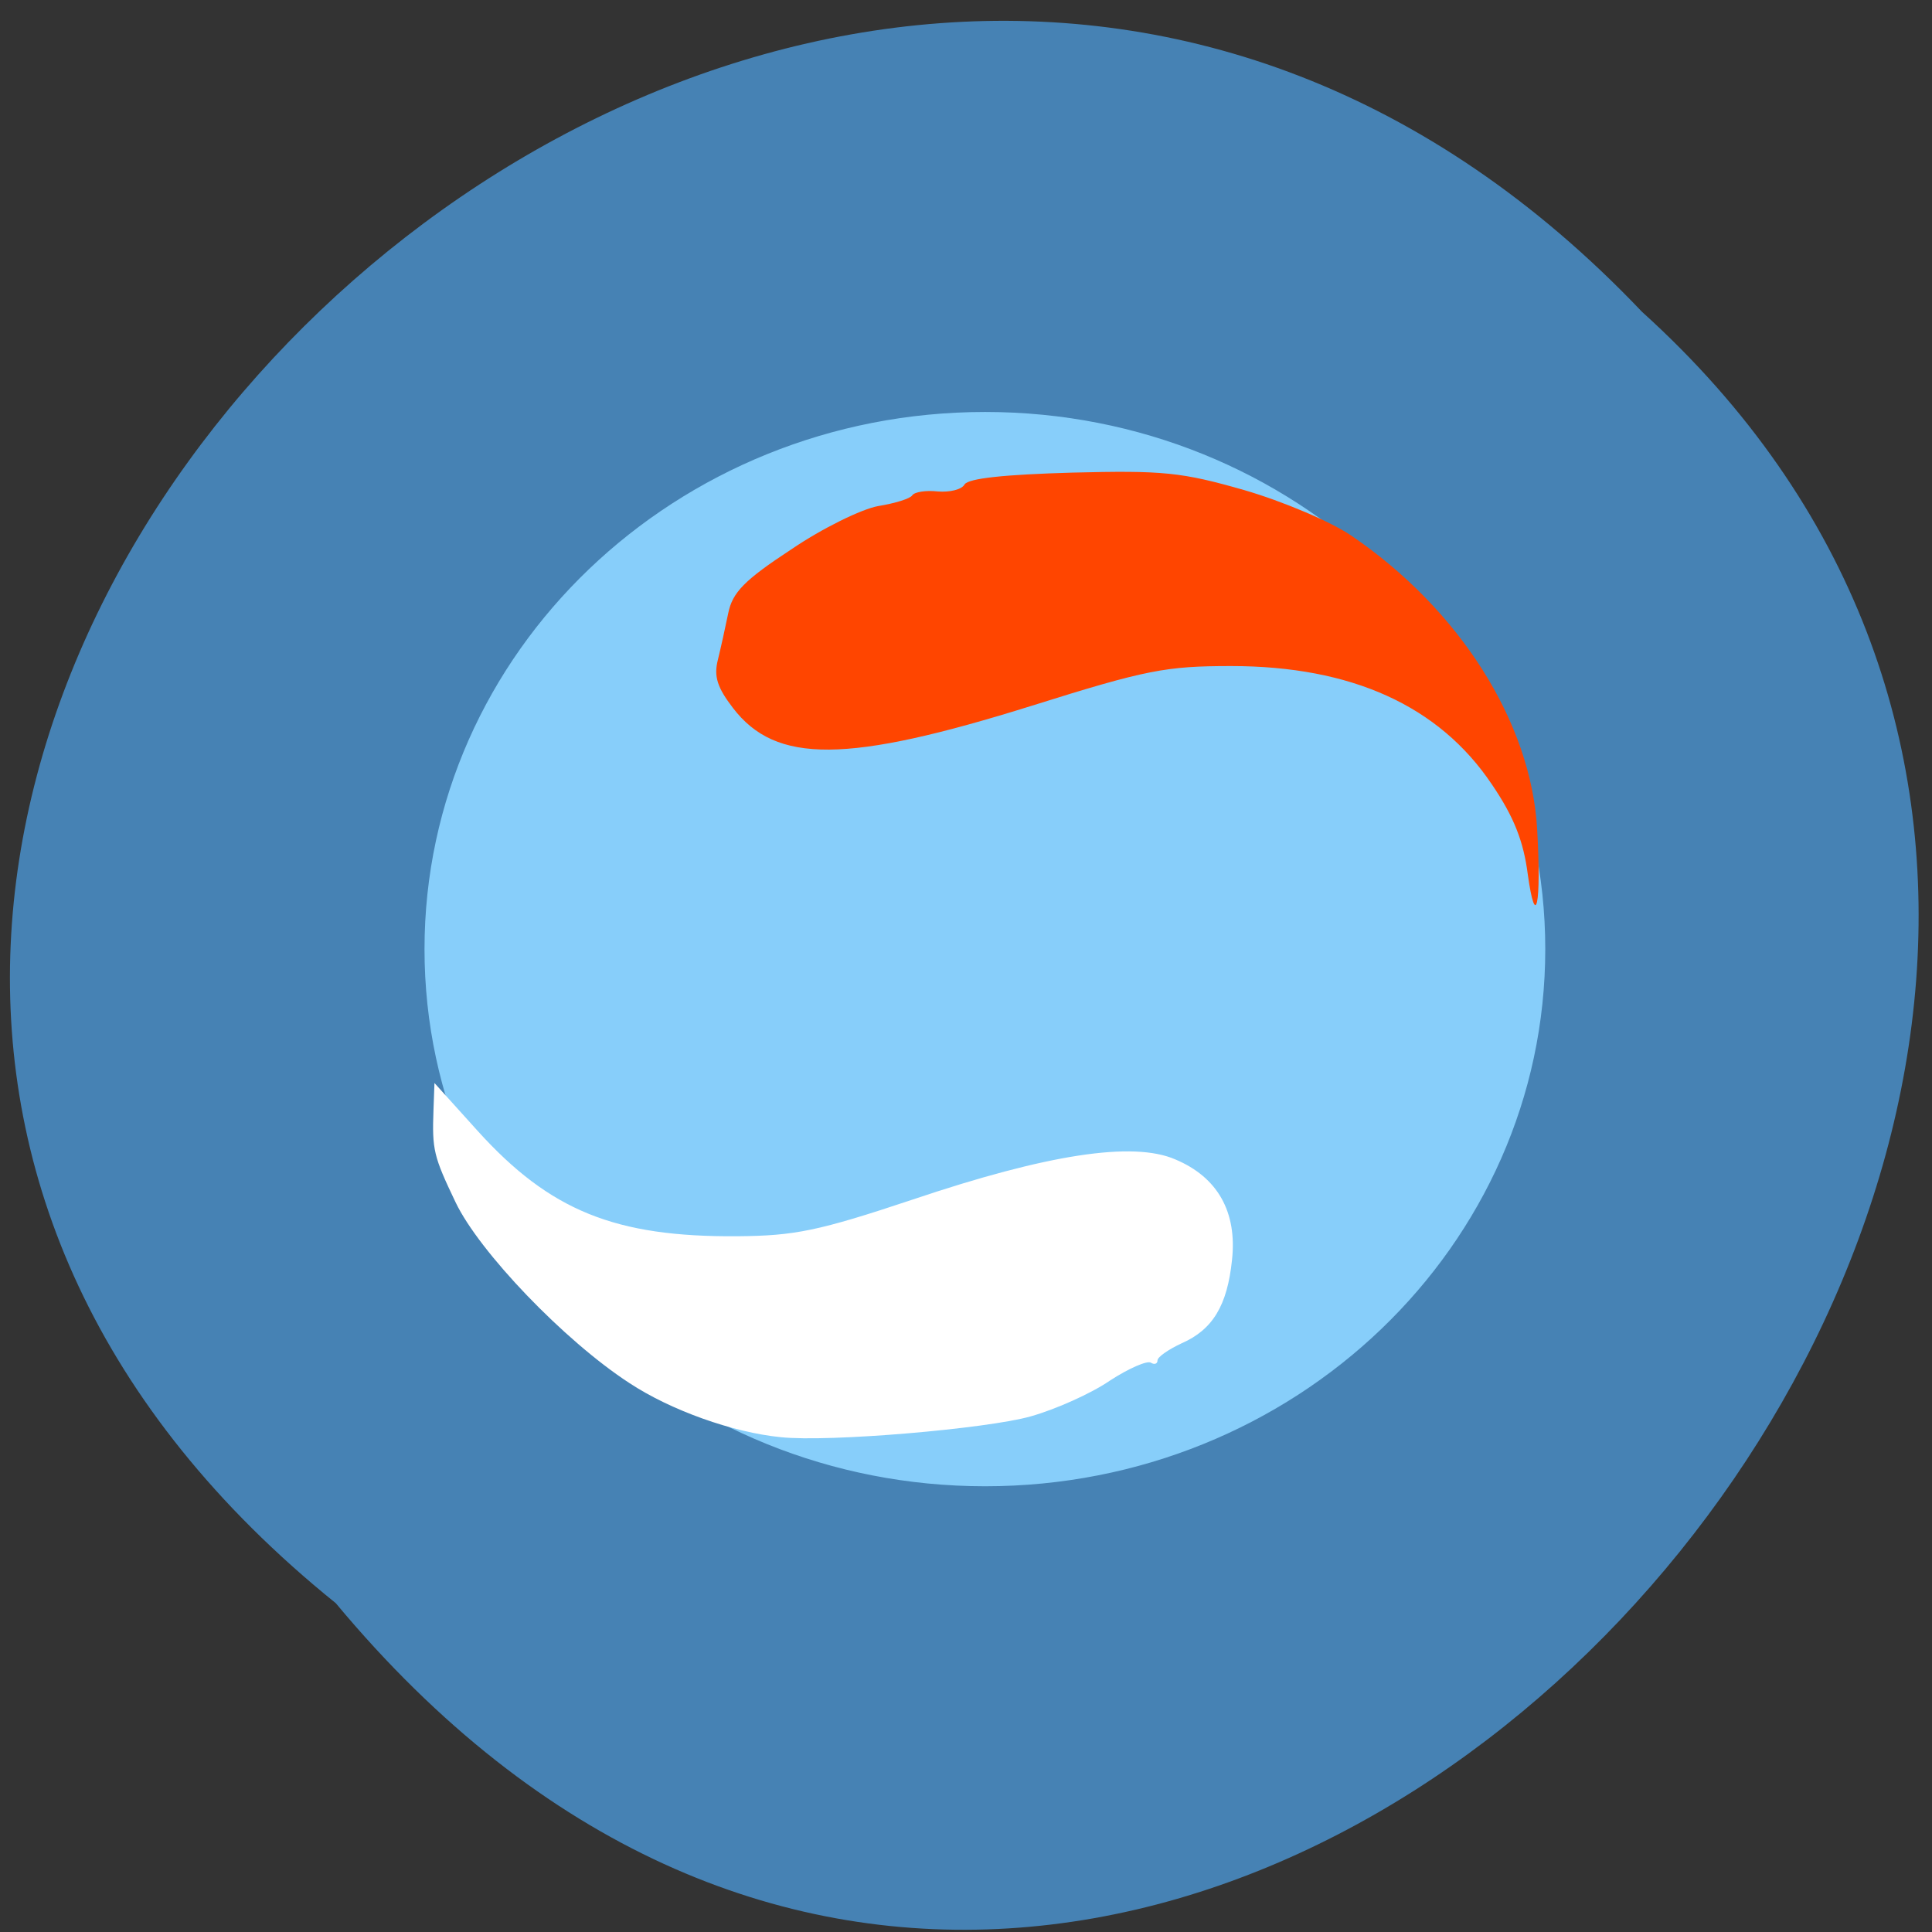 
<svg xmlns="http://www.w3.org/2000/svg" xmlns:xlink="http://www.w3.org/1999/xlink" width="16px" height="16px" viewBox="0 0 16 16" version="1.1">
<rect x="0" y="0" width="16" height="16" fill="#333333" stroke="none"/>
<g id="surface1">
<path style=" stroke:none;fill-rule:nonzero;fill:rgb(27.451%,50.98%,70.588%);fill-opacity:1;" d="M 2.781 13.277 C -5.242 6.805 6.5 -4.887 13.598 2.582 C 20.711 9.008 9.609 21.48 2.781 13.277 Z M 2.781 13.277 "/>
<path style="fill-rule:evenodd;fill:rgb(52.941%,80.784%,98.039%);fill-opacity:1;stroke-width:1;stroke-linecap:butt;stroke-linejoin:miter;stroke:rgb(52.941%,80.784%,98.039%);stroke-opacity:1;stroke-miterlimit:4;" d="M 199.901 134.385 C 199.901 170.265 167.184 199.303 126.768 199.303 C 86.353 199.303 53.573 170.265 53.573 134.385 C 53.573 98.562 86.353 69.467 126.768 69.467 C 167.184 69.467 199.901 98.562 199.901 134.385 Z M 199.901 134.385 " transform="matrix(0.063,0,0,0.068,0.172,-1.278)"/>
<path style=" stroke:none;fill-rule:evenodd;fill:rgb(100%,100%,100%);fill-opacity:1;" d="M 6.465 11.902 C 6.07 11.863 5.555 11.68 5.211 11.453 C 4.672 11.102 3.969 10.367 3.773 9.957 C 3.59 9.574 3.578 9.523 3.59 9.191 L 3.598 8.969 L 3.957 9.367 C 4.555 10.027 5.094 10.246 6.109 10.238 C 6.582 10.234 6.777 10.195 7.559 9.934 C 8.672 9.559 9.383 9.449 9.734 9.602 C 10.086 9.75 10.246 10.039 10.203 10.434 C 10.164 10.812 10.043 11.012 9.785 11.125 C 9.676 11.176 9.586 11.238 9.586 11.266 C 9.586 11.293 9.562 11.305 9.531 11.285 C 9.5 11.266 9.348 11.332 9.191 11.434 C 9.039 11.539 8.742 11.672 8.535 11.73 C 8.176 11.832 6.867 11.945 6.465 11.902 Z M 6.465 11.902 "/>
<path style=" stroke:none;fill-rule:evenodd;fill:rgb(100%,27.059%,0%);fill-opacity:1;" d="M 12.652 7.238 C 12.617 6.969 12.539 6.766 12.355 6.496 C 11.918 5.844 11.191 5.516 10.195 5.516 C 9.656 5.516 9.492 5.547 8.547 5.844 C 7.012 6.324 6.426 6.328 6.07 5.863 C 5.941 5.695 5.91 5.602 5.945 5.465 C 5.969 5.367 6.008 5.191 6.031 5.078 C 6.066 4.906 6.164 4.805 6.551 4.551 C 6.809 4.375 7.137 4.215 7.273 4.191 C 7.414 4.168 7.539 4.129 7.555 4.102 C 7.574 4.074 7.668 4.059 7.766 4.07 C 7.863 4.078 7.965 4.055 7.988 4.012 C 8.02 3.961 8.32 3.93 8.879 3.914 C 9.633 3.895 9.785 3.91 10.305 4.059 C 10.625 4.152 11.02 4.32 11.188 4.434 C 12.086 5.043 12.68 5.98 12.73 6.867 C 12.766 7.488 12.719 7.719 12.652 7.238 Z M 12.652 7.238 "/>
</g>
</svg>
